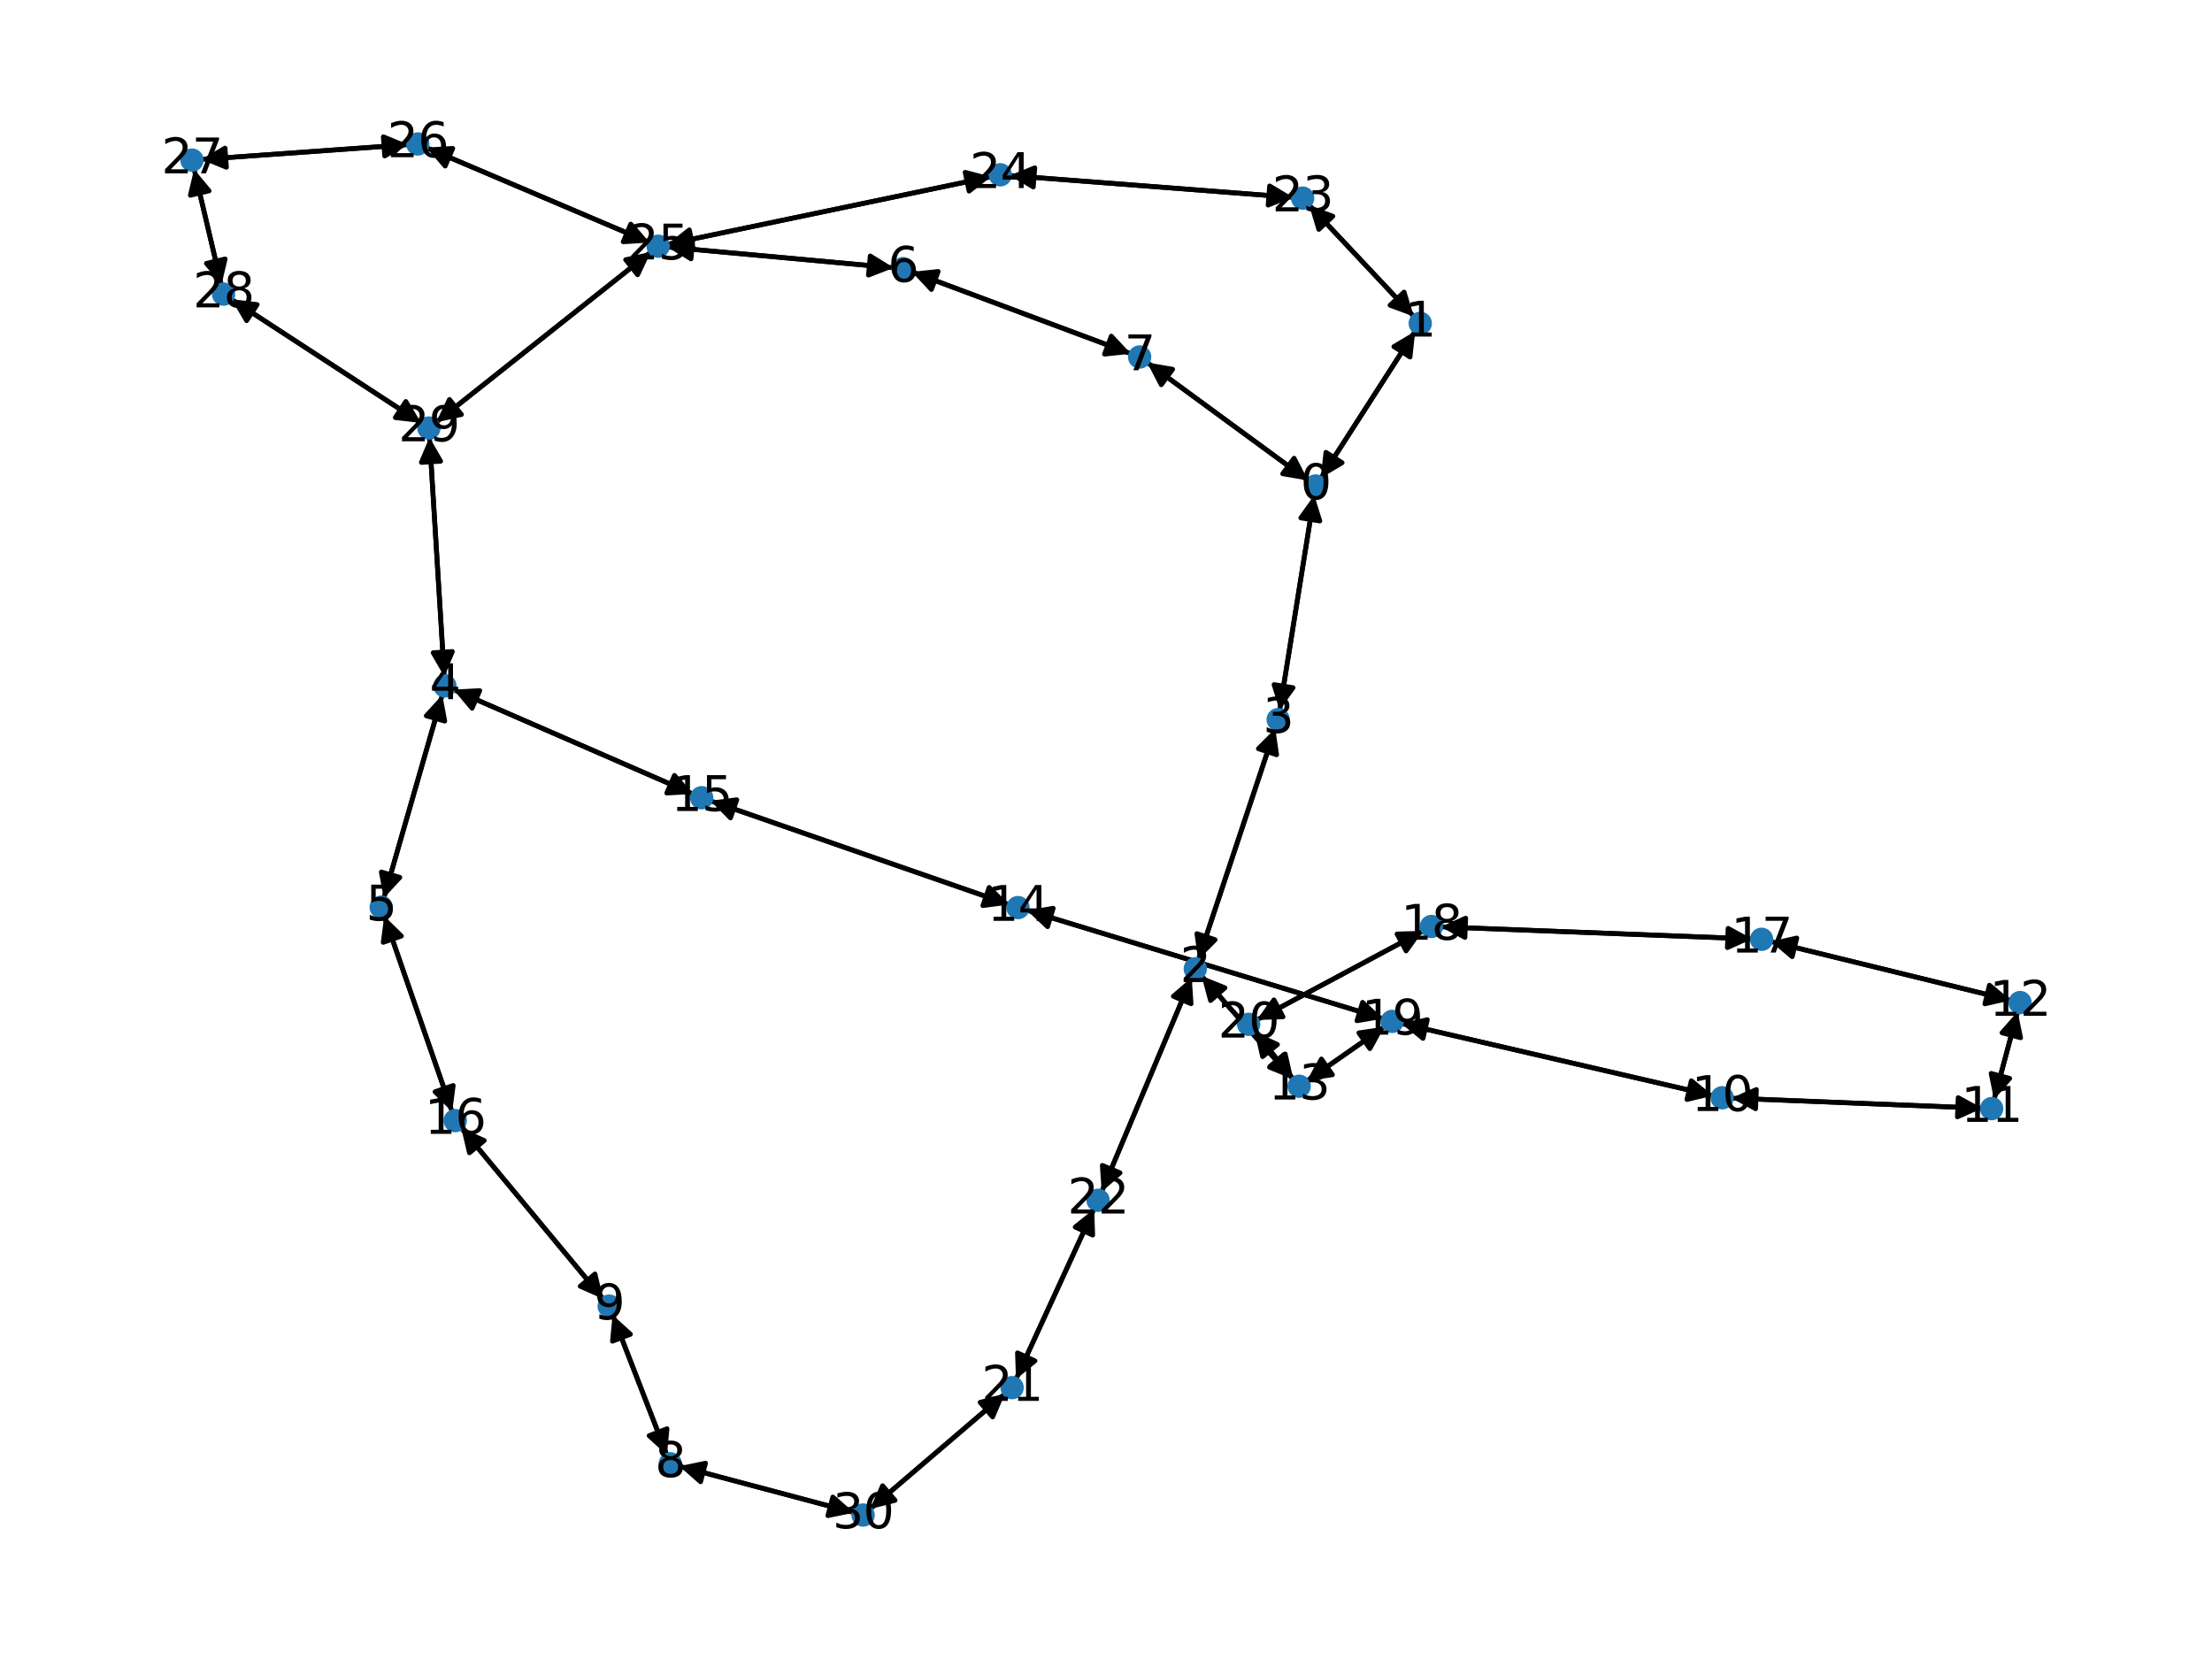 <?xml version="1.0" encoding="utf-8" standalone="no"?>
<!DOCTYPE svg PUBLIC "-//W3C//DTD SVG 1.1//EN"
  "http://www.w3.org/Graphics/SVG/1.1/DTD/svg11.dtd">
<svg xmlns:xlink="http://www.w3.org/1999/xlink" width="460.8pt" height="345.6pt" viewBox="0 0 460.8 345.6" xmlns="http://www.w3.org/2000/svg" version="1.1">
 <defs>
  <style type="text/css">*{stroke-linejoin: round; stroke-linecap: butt}</style>
 </defs>
 <g id="figure_1">
  <g id="patch_1">
   <path d="M 0 345.6 
L 460.8 345.6 
L 460.8 0 
L 0 0 
z
" style="fill: #ffffff"/>
  </g>
  <g id="axes_1">
   <g id="patch_2">
    <path d="M 275.129 99.619 
Q 284.975 84.302 294.215 69.927 
" clip-path="url(#pb67d09a073)" style="fill: none; stroke: #000000; stroke-linecap: round"/>
    <path d="M 290.37 72.21 
L 294.215 69.927 
L 293.735 74.373 
L 290.37 72.21 
z
" clip-path="url(#pb67d09a073)" style="stroke: #000000; stroke-linecap: round"/>
   </g>
   <g id="patch_3">
    <path d="M 273.778 103.154 
Q 270.178 125.573 266.756 146.889 
" clip-path="url(#pb67d09a073)" style="fill: none; stroke: #000000; stroke-linecap: round"/>
    <path d="M 269.365 143.256 
L 266.756 146.889 
L 265.415 142.622 
L 269.365 143.256 
z
" clip-path="url(#pb67d09a073)" style="stroke: #000000; stroke-linecap: round"/>
   </g>
   <g id="patch_4">
    <path d="M 272.524 100.101 
Q 255.747 87.806 239.872 76.172 
" clip-path="url(#pb67d09a073)" style="fill: none; stroke: #000000; stroke-linecap: round"/>
    <path d="M 241.916 80.15 
L 239.872 76.172 
L 244.281 76.924 
L 241.916 80.15 
z
" clip-path="url(#pb67d09a073)" style="stroke: #000000; stroke-linecap: round"/>
   </g>
   <g id="patch_5">
    <path d="M 294.82 68.985 
Q 284.975 84.302 275.734 98.677 
" clip-path="url(#pb67d09a073)" style="fill: none; stroke: #000000; stroke-linecap: round"/>
    <path d="M 279.58 96.394 
L 275.734 98.677 
L 276.215 94.231 
L 279.58 96.394 
z
" clip-path="url(#pb67d09a073)" style="stroke: #000000; stroke-linecap: round"/>
   </g>
   <g id="patch_6">
    <path d="M 294.541 65.949 
Q 283.617 54.317 273.459 43.5 
" clip-path="url(#pb67d09a073)" style="fill: none; stroke: #000000; stroke-linecap: round"/>
    <path d="M 274.74 47.785 
L 273.459 43.5 
L 277.656 45.047 
L 274.74 47.785 
z
" clip-path="url(#pb67d09a073)" style="stroke: #000000; stroke-linecap: round"/>
   </g>
   <g id="patch_7">
    <path d="M 249.615 199.987 
Q 257.638 175.866 265.307 152.805 
" clip-path="url(#pb67d09a073)" style="fill: none; stroke: #000000; stroke-linecap: round"/>
    <path d="M 262.147 155.97 
L 265.307 152.805 
L 265.943 157.232 
L 262.147 155.97 
z
" clip-path="url(#pb67d09a073)" style="stroke: #000000; stroke-linecap: round"/>
   </g>
   <g id="patch_8">
    <path d="M 250.285 203.27 
Q 259.82 214.051 268.614 223.995 
" clip-path="url(#pb67d09a073)" style="fill: none; stroke: #000000; stroke-linecap: round"/>
    <path d="M 267.462 219.674 
L 268.614 223.995 
L 264.466 222.324 
L 267.462 219.674 
z
" clip-path="url(#pb67d09a073)" style="stroke: #000000; stroke-linecap: round"/>
   </g>
   <g id="patch_9">
    <path d="M 248.254 203.609 
Q 238.876 225.936 229.93 247.232 
" clip-path="url(#pb67d09a073)" style="fill: none; stroke: #000000; stroke-linecap: round"/>
    <path d="M 233.323 244.319 
L 229.93 247.232 
L 229.635 242.77 
L 233.323 244.319 
z
" clip-path="url(#pb67d09a073)" style="stroke: #000000; stroke-linecap: round"/>
   </g>
   <g id="patch_10">
    <path d="M 266.578 147.998 
Q 270.177 125.578 273.6 104.263 
" clip-path="url(#pb67d09a073)" style="fill: none; stroke: #000000; stroke-linecap: round"/>
    <path d="M 270.991 107.895 
L 273.6 104.263 
L 274.94 108.529 
L 270.991 107.895 
z
" clip-path="url(#pb67d09a073)" style="stroke: #000000; stroke-linecap: round"/>
   </g>
   <g id="patch_11">
    <path d="M 265.661 151.742 
Q 257.638 175.863 249.968 198.924 
" clip-path="url(#pb67d09a073)" style="fill: none; stroke: #000000; stroke-linecap: round"/>
    <path d="M 253.129 195.76 
L 249.968 198.924 
L 249.333 194.497 
L 253.129 195.76 
z
" clip-path="url(#pb67d09a073)" style="stroke: #000000; stroke-linecap: round"/>
   </g>
   <g id="patch_12">
    <path d="M 92.555 140.957 
Q 91.014 116.027 89.541 92.214 
" clip-path="url(#pb67d09a073)" style="fill: none; stroke: #000000; stroke-linecap: round"/>
    <path d="M 87.791 96.33 
L 89.541 92.214 
L 91.784 96.083 
L 87.791 96.33 
z
" clip-path="url(#pb67d09a073)" style="stroke: #000000; stroke-linecap: round"/>
   </g>
   <g id="patch_13">
    <path d="M 92.14 144.748 
Q 86.045 165.939 80.258 186.055 
" clip-path="url(#pb67d09a073)" style="fill: none; stroke: #000000; stroke-linecap: round"/>
    <path d="M 83.286 182.764 
L 80.258 186.055 
L 79.442 181.658 
L 83.286 182.764 
z
" clip-path="url(#pb67d09a073)" style="stroke: #000000; stroke-linecap: round"/>
   </g>
   <g id="patch_14">
    <path d="M 94.448 143.66 
Q 119.42 154.535 143.367 164.963 
" clip-path="url(#pb67d09a073)" style="fill: none; stroke: #000000; stroke-linecap: round"/>
    <path d="M 140.499 161.532 
L 143.367 164.963 
L 138.902 165.2 
L 140.499 161.532 
z
" clip-path="url(#pb67d09a073)" style="stroke: #000000; stroke-linecap: round"/>
   </g>
   <g id="patch_15">
    <path d="M 79.949 187.13 
Q 86.044 165.939 91.831 145.823 
" clip-path="url(#pb67d09a073)" style="fill: none; stroke: #000000; stroke-linecap: round"/>
    <path d="M 88.803 149.114 
L 91.831 145.823 
L 92.647 150.22 
L 88.803 149.114 
z
" clip-path="url(#pb67d09a073)" style="stroke: #000000; stroke-linecap: round"/>
   </g>
   <g id="patch_16">
    <path d="M 80.049 190.821 
Q 87.123 211.219 93.83 230.559 
" clip-path="url(#pb67d09a073)" style="fill: none; stroke: #000000; stroke-linecap: round"/>
    <path d="M 94.409 226.125 
L 93.83 230.559 
L 90.63 227.436 
L 94.409 226.125 
z
" clip-path="url(#pb67d09a073)" style="stroke: #000000; stroke-linecap: round"/>
   </g>
   <g id="patch_17">
    <path d="M 186.199 55.783 
Q 162.616 53.624 140.146 51.567 
" clip-path="url(#pb67d09a073)" style="fill: none; stroke: #000000; stroke-linecap: round"/>
    <path d="M 143.947 53.923 
L 140.146 51.567 
L 144.312 49.94 
L 143.947 53.923 
z
" clip-path="url(#pb67d09a073)" style="stroke: #000000; stroke-linecap: round"/>
   </g>
   <g id="patch_18">
    <path d="M 189.94 56.637 
Q 212.766 65.163 234.544 73.297 
" clip-path="url(#pb67d09a073)" style="fill: none; stroke: #000000; stroke-linecap: round"/>
    <path d="M 231.497 70.024 
L 234.544 73.297 
L 230.097 73.771 
L 231.497 70.024 
z
" clip-path="url(#pb67d09a073)" style="stroke: #000000; stroke-linecap: round"/>
   </g>
   <g id="patch_19">
    <path d="M 238.968 75.51 
Q 255.745 87.804 271.62 99.438 
" clip-path="url(#pb67d09a073)" style="fill: none; stroke: #000000; stroke-linecap: round"/>
    <path d="M 269.576 95.461 
L 271.62 99.438 
L 267.212 98.687 
L 269.576 95.461 
z
" clip-path="url(#pb67d09a073)" style="stroke: #000000; stroke-linecap: round"/>
   </g>
   <g id="patch_20">
    <path d="M 235.594 73.689 
Q 212.769 65.164 190.99 57.029 
" clip-path="url(#pb67d09a073)" style="fill: none; stroke: #000000; stroke-linecap: round"/>
    <path d="M 194.038 60.303 
L 190.99 57.029 
L 195.437 56.555 
L 194.038 60.303 
z
" clip-path="url(#pb67d09a073)" style="stroke: #000000; stroke-linecap: round"/>
   </g>
   <g id="patch_21">
    <path d="M 138.934 303.126 
Q 133.272 288.514 128.014 274.945 
" clip-path="url(#pb67d09a073)" style="fill: none; stroke: #000000; stroke-linecap: round"/>
    <path d="M 127.595 279.398 
L 128.014 274.945 
L 131.324 277.952 
L 127.595 279.398 
z
" clip-path="url(#pb67d09a073)" style="stroke: #000000; stroke-linecap: round"/>
   </g>
   <g id="patch_22">
    <path d="M 141.505 305.431 
Q 159.714 310.271 176.844 314.824 
" clip-path="url(#pb67d09a073)" style="fill: none; stroke: #000000; stroke-linecap: round"/>
    <path d="M 173.492 311.864 
L 176.844 314.824 
L 172.464 315.73 
L 173.492 311.864 
z
" clip-path="url(#pb67d09a073)" style="stroke: #000000; stroke-linecap: round"/>
   </g>
   <g id="patch_23">
    <path d="M 127.611 273.904 
Q 133.272 288.516 138.53 302.085 
" clip-path="url(#pb67d09a073)" style="fill: none; stroke: #000000; stroke-linecap: round"/>
    <path d="M 138.95 297.632 
L 138.53 302.085 
L 135.22 299.077 
L 138.95 297.632 
z
" clip-path="url(#pb67d09a073)" style="stroke: #000000; stroke-linecap: round"/>
   </g>
   <g id="patch_24">
    <path d="M 125.675 270.607 
Q 110.871 252.771 96.781 235.795 
" clip-path="url(#pb67d09a073)" style="fill: none; stroke: #000000; stroke-linecap: round"/>
    <path d="M 97.797 240.15 
L 96.781 235.795 
L 100.875 237.596 
L 97.797 240.15 
z
" clip-path="url(#pb67d09a073)" style="stroke: #000000; stroke-linecap: round"/>
   </g>
   <g id="patch_25">
    <path d="M 356.872 228.249 
Q 324.387 220.731 292.992 213.465 
" clip-path="url(#pb67d09a073)" style="fill: none; stroke: #000000; stroke-linecap: round"/>
    <path d="M 296.438 216.315 
L 292.992 213.465 
L 297.34 212.418 
L 296.438 216.315 
z
" clip-path="url(#pb67d09a073)" style="stroke: #000000; stroke-linecap: round"/>
   </g>
   <g id="patch_26">
    <path d="M 360.692 228.763 
Q 386.827 229.815 411.844 230.822 
" clip-path="url(#pb67d09a073)" style="fill: none; stroke: #000000; stroke-linecap: round"/>
    <path d="M 407.928 228.663 
L 411.844 230.822 
L 407.767 232.659 
L 407.928 228.663 
z
" clip-path="url(#pb67d09a073)" style="stroke: #000000; stroke-linecap: round"/>
   </g>
   <g id="patch_27">
    <path d="M 412.961 230.867 
Q 386.826 229.815 361.808 228.808 
" clip-path="url(#pb67d09a073)" style="fill: none; stroke: #000000; stroke-linecap: round"/>
    <path d="M 365.724 230.967 
L 361.808 228.808 
L 365.885 226.97 
L 365.724 230.967 
z
" clip-path="url(#pb67d09a073)" style="stroke: #000000; stroke-linecap: round"/>
   </g>
   <g id="patch_28">
    <path d="M 415.397 229.076 
Q 417.855 219.898 420.024 211.801 
" clip-path="url(#pb67d09a073)" style="fill: none; stroke: #000000; stroke-linecap: round"/>
    <path d="M 417.057 215.147 
L 420.024 211.801 
L 420.921 216.182 
L 417.057 215.147 
z
" clip-path="url(#pb67d09a073)" style="stroke: #000000; stroke-linecap: round"/>
   </g>
   <g id="patch_29">
    <path d="M 420.313 210.721 
Q 417.855 219.898 415.687 227.996 
" clip-path="url(#pb67d09a073)" style="fill: none; stroke: #000000; stroke-linecap: round"/>
    <path d="M 418.653 224.649 
L 415.687 227.996 
L 414.789 223.615 
L 418.653 224.649 
z
" clip-path="url(#pb67d09a073)" style="stroke: #000000; stroke-linecap: round"/>
   </g>
   <g id="patch_30">
    <path d="M 418.93 208.391 
Q 393.891 202.263 369.939 196.401 
" clip-path="url(#pb67d09a073)" style="fill: none; stroke: #000000; stroke-linecap: round"/>
    <path d="M 373.349 199.295 
L 369.939 196.401 
L 374.299 195.409 
L 373.349 199.295 
z
" clip-path="url(#pb67d09a073)" style="stroke: #000000; stroke-linecap: round"/>
   </g>
   <g id="patch_31">
    <path d="M 269.358 224.837 
Q 259.824 214.055 251.03 204.112 
" clip-path="url(#pb67d09a073)" style="fill: none; stroke: #000000; stroke-linecap: round"/>
    <path d="M 252.181 208.433 
L 251.03 204.112 
L 255.178 205.783 
L 252.181 208.433 
z
" clip-path="url(#pb67d09a073)" style="stroke: #000000; stroke-linecap: round"/>
   </g>
   <g id="patch_32">
    <path d="M 272.226 225.178 
Q 280.326 219.53 287.509 214.522 
" clip-path="url(#pb67d09a073)" style="fill: none; stroke: #000000; stroke-linecap: round"/>
    <path d="M 283.084 215.169 
L 287.509 214.522 
L 285.372 218.45 
L 283.084 215.169 
z
" clip-path="url(#pb67d09a073)" style="stroke: #000000; stroke-linecap: round"/>
   </g>
   <g id="patch_33">
    <path d="M 269.413 224.783 
Q 265.373 219.834 262.041 215.752 
" clip-path="url(#pb67d09a073)" style="fill: none; stroke: #000000; stroke-linecap: round"/>
    <path d="M 263.021 220.115 
L 262.041 215.752 
L 266.12 217.586 
L 263.021 220.115 
z
" clip-path="url(#pb67d09a073)" style="stroke: #000000; stroke-linecap: round"/>
   </g>
   <g id="patch_34">
    <path d="M 213.918 189.634 
Q 251.039 200.923 287.091 211.887 
" clip-path="url(#pb67d09a073)" style="fill: none; stroke: #000000; stroke-linecap: round"/>
    <path d="M 283.846 208.81 
L 287.091 211.887 
L 282.682 212.636 
L 283.846 208.81 
z
" clip-path="url(#pb67d09a073)" style="stroke: #000000; stroke-linecap: round"/>
   </g>
   <g id="patch_35">
    <path d="M 210.237 188.436 
Q 179.117 177.627 149.052 167.185 
" clip-path="url(#pb67d09a073)" style="fill: none; stroke: #000000; stroke-linecap: round"/>
    <path d="M 152.174 170.386 
L 149.052 167.185 
L 153.487 166.608 
L 152.174 170.386 
z
" clip-path="url(#pb67d09a073)" style="stroke: #000000; stroke-linecap: round"/>
   </g>
   <g id="patch_36">
    <path d="M 144.397 165.411 
Q 119.425 154.537 95.477 144.108 
" clip-path="url(#pb67d09a073)" style="fill: none; stroke: #000000; stroke-linecap: round"/>
    <path d="M 98.346 147.539 
L 95.477 144.108 
L 99.943 143.872 
L 98.346 147.539 
z
" clip-path="url(#pb67d09a073)" style="stroke: #000000; stroke-linecap: round"/>
   </g>
   <g id="patch_37">
    <path d="M 148 166.819 
Q 179.121 177.628 209.185 188.07 
" clip-path="url(#pb67d09a073)" style="fill: none; stroke: #000000; stroke-linecap: round"/>
    <path d="M 206.063 184.869 
L 209.185 188.07 
L 204.75 188.647 
L 206.063 184.869 
z
" clip-path="url(#pb67d09a073)" style="stroke: #000000; stroke-linecap: round"/>
   </g>
   <g id="patch_38">
    <path d="M 94.195 231.613 
Q 87.122 211.216 80.415 191.875 
" clip-path="url(#pb67d09a073)" style="fill: none; stroke: #000000; stroke-linecap: round"/>
    <path d="M 79.836 196.31 
L 80.415 191.875 
L 83.615 194.999 
L 79.836 196.31 
z
" clip-path="url(#pb67d09a073)" style="stroke: #000000; stroke-linecap: round"/>
   </g>
   <g id="patch_39">
    <path d="M 96.066 234.933 
Q 110.87 252.769 124.959 269.745 
" clip-path="url(#pb67d09a073)" style="fill: none; stroke: #000000; stroke-linecap: round"/>
    <path d="M 123.944 265.39 
L 124.959 269.745 
L 120.866 267.945 
L 123.944 265.39 
z
" clip-path="url(#pb67d09a073)" style="stroke: #000000; stroke-linecap: round"/>
   </g>
   <g id="patch_40">
    <path d="M 368.855 196.136 
Q 393.894 202.264 417.847 208.126 
" clip-path="url(#pb67d09a073)" style="fill: none; stroke: #000000; stroke-linecap: round"/>
    <path d="M 414.437 205.232 
L 417.847 208.126 
L 413.486 209.118 
L 414.437 205.232 
z
" clip-path="url(#pb67d09a073)" style="stroke: #000000; stroke-linecap: round"/>
   </g>
   <g id="patch_41">
    <path d="M 365.037 195.6 
Q 332.585 194.339 301.25 193.121 
" clip-path="url(#pb67d09a073)" style="fill: none; stroke: #000000; stroke-linecap: round"/>
    <path d="M 305.169 195.275 
L 301.25 193.121 
L 305.324 191.278 
L 305.169 195.275 
z
" clip-path="url(#pb67d09a073)" style="stroke: #000000; stroke-linecap: round"/>
   </g>
   <g id="patch_42">
    <path d="M 300.13 193.077 
Q 332.582 194.339 363.917 195.556 
" clip-path="url(#pb67d09a073)" style="fill: none; stroke: #000000; stroke-linecap: round"/>
    <path d="M 359.998 193.402 
L 363.917 195.556 
L 359.842 197.399 
L 359.998 193.402 
z
" clip-path="url(#pb67d09a073)" style="stroke: #000000; stroke-linecap: round"/>
   </g>
   <g id="patch_43">
    <path d="M 296.486 193.917 
Q 279.151 203.194 262.803 211.945 
" clip-path="url(#pb67d09a073)" style="fill: none; stroke: #000000; stroke-linecap: round"/>
    <path d="M 267.273 211.82 
L 262.803 211.945 
L 265.385 208.294 
L 267.273 211.82 
z
" clip-path="url(#pb67d09a073)" style="stroke: #000000; stroke-linecap: round"/>
   </g>
   <g id="patch_44">
    <path d="M 291.898 213.212 
Q 324.382 220.73 355.777 227.995 
" clip-path="url(#pb67d09a073)" style="fill: none; stroke: #000000; stroke-linecap: round"/>
    <path d="M 352.331 225.145 
L 355.777 227.995 
L 351.429 229.042 
L 352.331 225.145 
z
" clip-path="url(#pb67d09a073)" style="stroke: #000000; stroke-linecap: round"/>
   </g>
   <g id="patch_45">
    <path d="M 288.427 213.882 
Q 280.327 219.53 273.144 224.539 
" clip-path="url(#pb67d09a073)" style="fill: none; stroke: #000000; stroke-linecap: round"/>
    <path d="M 277.569 223.891 
L 273.144 224.539 
L 275.281 220.61 
L 277.569 223.891 
z
" clip-path="url(#pb67d09a073)" style="stroke: #000000; stroke-linecap: round"/>
   </g>
   <g id="patch_46">
    <path d="M 288.163 212.213 
Q 251.042 200.924 214.99 189.96 
" clip-path="url(#pb67d09a073)" style="fill: none; stroke: #000000; stroke-linecap: round"/>
    <path d="M 218.235 193.038 
L 214.99 189.96 
L 219.399 189.211 
L 218.235 193.038 
z
" clip-path="url(#pb67d09a073)" style="stroke: #000000; stroke-linecap: round"/>
   </g>
   <g id="patch_47">
    <path d="M 261.336 214.888 
Q 265.375 219.837 268.708 223.919 
" clip-path="url(#pb67d09a073)" style="fill: none; stroke: #000000; stroke-linecap: round"/>
    <path d="M 267.728 219.556 
L 268.708 223.919 
L 264.629 222.085 
L 267.728 219.556 
z
" clip-path="url(#pb67d09a073)" style="stroke: #000000; stroke-linecap: round"/>
   </g>
   <g id="patch_48">
    <path d="M 261.818 212.472 
Q 279.153 203.194 295.502 194.444 
" clip-path="url(#pb67d09a073)" style="fill: none; stroke: #000000; stroke-linecap: round"/>
    <path d="M 291.031 194.568 
L 295.502 194.444 
L 292.919 198.094 
L 291.031 194.568 
z
" clip-path="url(#pb67d09a073)" style="stroke: #000000; stroke-linecap: round"/>
   </g>
   <g id="patch_49">
    <path d="M 209.366 290.331 
Q 195.317 302.343 182.117 313.627 
" clip-path="url(#pb67d09a073)" style="fill: none; stroke: #000000; stroke-linecap: round"/>
    <path d="M 186.457 312.548 
L 182.117 313.627 
L 183.858 309.508 
L 186.457 312.548 
z
" clip-path="url(#pb67d09a073)" style="stroke: #000000; stroke-linecap: round"/>
   </g>
   <g id="patch_50">
    <path d="M 211.647 287.311 
Q 219.794 269.557 227.475 252.82 
" clip-path="url(#pb67d09a073)" style="fill: none; stroke: #000000; stroke-linecap: round"/>
    <path d="M 223.989 255.621 
L 227.475 252.82 
L 227.624 257.29 
L 223.989 255.621 
z
" clip-path="url(#pb67d09a073)" style="stroke: #000000; stroke-linecap: round"/>
   </g>
   <g id="patch_51">
    <path d="M 229.499 248.259 
Q 238.877 225.932 247.823 204.635 
" clip-path="url(#pb67d09a073)" style="fill: none; stroke: #000000; stroke-linecap: round"/>
    <path d="M 244.43 207.549 
L 247.823 204.635 
L 248.118 209.098 
L 244.43 207.549 
z
" clip-path="url(#pb67d09a073)" style="stroke: #000000; stroke-linecap: round"/>
   </g>
   <g id="patch_52">
    <path d="M 227.94 251.806 
Q 219.793 269.559 212.113 286.296 
" clip-path="url(#pb67d09a073)" style="fill: none; stroke: #000000; stroke-linecap: round"/>
    <path d="M 215.599 283.495 
L 212.113 286.296 
L 211.963 281.827 
L 215.599 283.495 
z
" clip-path="url(#pb67d09a073)" style="stroke: #000000; stroke-linecap: round"/>
   </g>
   <g id="patch_53">
    <path d="M 272.692 42.683 
Q 283.615 54.315 293.773 65.132 
" clip-path="url(#pb67d09a073)" style="fill: none; stroke: #000000; stroke-linecap: round"/>
    <path d="M 292.493 60.847 
L 293.773 65.132 
L 289.577 63.585 
L 292.493 60.847 
z
" clip-path="url(#pb67d09a073)" style="stroke: #000000; stroke-linecap: round"/>
   </g>
   <g id="patch_54">
    <path d="M 269.433 41.123 
Q 239.87 38.843 211.421 36.649 
" clip-path="url(#pb67d09a073)" style="fill: none; stroke: #000000; stroke-linecap: round"/>
    <path d="M 215.256 38.951 
L 211.421 36.649 
L 215.563 34.963 
L 215.256 38.951 
z
" clip-path="url(#pb67d09a073)" style="stroke: #000000; stroke-linecap: round"/>
   </g>
   <g id="patch_55">
    <path d="M 210.306 36.563 
Q 239.87 38.843 268.318 41.037 
" clip-path="url(#pb67d09a073)" style="fill: none; stroke: #000000; stroke-linecap: round"/>
    <path d="M 264.484 38.735 
L 268.318 41.037 
L 264.176 42.723 
L 264.484 38.735 
z
" clip-path="url(#pb67d09a073)" style="stroke: #000000; stroke-linecap: round"/>
   </g>
   <g id="patch_56">
    <path d="M 206.48 36.809 
Q 172.74 43.851 140.093 50.665 
" clip-path="url(#pb67d09a073)" style="fill: none; stroke: #000000; stroke-linecap: round"/>
    <path d="M 144.418 51.806 
L 140.093 50.665 
L 143.6 47.89 
L 144.418 51.806 
z
" clip-path="url(#pb67d09a073)" style="stroke: #000000; stroke-linecap: round"/>
   </g>
   <g id="patch_57">
    <path d="M 139.034 51.465 
Q 162.617 53.624 185.087 55.681 
" clip-path="url(#pb67d09a073)" style="fill: none; stroke: #000000; stroke-linecap: round"/>
    <path d="M 181.286 53.325 
L 185.087 55.681 
L 180.921 57.308 
L 181.286 53.325 
z
" clip-path="url(#pb67d09a073)" style="stroke: #000000; stroke-linecap: round"/>
   </g>
   <g id="patch_58">
    <path d="M 138.998 50.894 
Q 172.739 43.851 205.385 37.037 
" clip-path="url(#pb67d09a073)" style="fill: none; stroke: #000000; stroke-linecap: round"/>
    <path d="M 201.061 35.897 
L 205.385 37.037 
L 201.878 39.813 
L 201.061 35.897 
z
" clip-path="url(#pb67d09a073)" style="stroke: #000000; stroke-linecap: round"/>
   </g>
   <g id="patch_59">
    <path d="M 135.324 50.531 
Q 112.071 40.64 89.846 31.186 
" clip-path="url(#pb67d09a073)" style="fill: none; stroke: #000000; stroke-linecap: round"/>
    <path d="M 92.744 34.592 
L 89.846 31.186 
L 94.31 30.911 
L 92.744 34.592 
z
" clip-path="url(#pb67d09a073)" style="stroke: #000000; stroke-linecap: round"/>
   </g>
   <g id="patch_60">
    <path d="M 135.588 52.493 
Q 113.228 70.229 91.744 87.27 
" clip-path="url(#pb67d09a073)" style="fill: none; stroke: #000000; stroke-linecap: round"/>
    <path d="M 96.12 86.351 
L 91.744 87.27 
L 93.635 83.217 
L 96.12 86.351 
z
" clip-path="url(#pb67d09a073)" style="stroke: #000000; stroke-linecap: round"/>
   </g>
   <g id="patch_61">
    <path d="M 88.816 30.748 
Q 112.069 40.639 134.294 50.093 
" clip-path="url(#pb67d09a073)" style="fill: none; stroke: #000000; stroke-linecap: round"/>
    <path d="M 131.396 46.687 
L 134.294 50.093 
L 129.83 50.367 
L 131.396 46.687 
z
" clip-path="url(#pb67d09a073)" style="stroke: #000000; stroke-linecap: round"/>
   </g>
   <g id="patch_62">
    <path d="M 85.102 30.128 
Q 63.509 31.672 43.032 33.136 
" clip-path="url(#pb67d09a073)" style="fill: none; stroke: #000000; stroke-linecap: round"/>
    <path d="M 47.165 34.846 
L 43.032 33.136 
L 46.879 30.856 
L 47.165 34.846 
z
" clip-path="url(#pb67d09a073)" style="stroke: #000000; stroke-linecap: round"/>
   </g>
   <g id="patch_63">
    <path d="M 41.919 33.216 
Q 63.512 31.672 83.989 30.208 
" clip-path="url(#pb67d09a073)" style="fill: none; stroke: #000000; stroke-linecap: round"/>
    <path d="M 79.856 28.498 
L 83.989 30.208 
L 80.141 32.488 
L 79.856 28.498 
z
" clip-path="url(#pb67d09a073)" style="stroke: #000000; stroke-linecap: round"/>
   </g>
   <g id="patch_64">
    <path d="M 40.431 35.238 
Q 43.278 47.312 45.869 58.297 
" clip-path="url(#pb67d09a073)" style="fill: none; stroke: #000000; stroke-linecap: round"/>
    <path d="M 46.897 53.945 
L 45.869 58.297 
L 43.004 54.863 
L 46.897 53.945 
z
" clip-path="url(#pb67d09a073)" style="stroke: #000000; stroke-linecap: round"/>
   </g>
   <g id="patch_65">
    <path d="M 46.125 59.385 
Q 43.278 47.312 40.688 36.326 
" clip-path="url(#pb67d09a073)" style="fill: none; stroke: #000000; stroke-linecap: round"/>
    <path d="M 39.659 40.679 
L 40.688 36.326 
L 43.552 39.76 
L 39.659 40.679 
z
" clip-path="url(#pb67d09a073)" style="stroke: #000000; stroke-linecap: round"/>
   </g>
   <g id="patch_66">
    <path d="M 48.191 62.327 
Q 67.962 75.219 86.795 87.499 
" clip-path="url(#pb67d09a073)" style="fill: none; stroke: #000000; stroke-linecap: round"/>
    <path d="M 84.537 83.639 
L 86.795 87.499 
L 82.352 86.99 
L 84.537 83.639 
z
" clip-path="url(#pb67d09a073)" style="stroke: #000000; stroke-linecap: round"/>
   </g>
   <g id="patch_67">
    <path d="M 89.472 91.098 
Q 91.014 116.027 92.486 139.841 
" clip-path="url(#pb67d09a073)" style="fill: none; stroke: #000000; stroke-linecap: round"/>
    <path d="M 94.236 135.725 
L 92.486 139.841 
L 90.243 135.972 
L 94.236 135.725 
z
" clip-path="url(#pb67d09a073)" style="stroke: #000000; stroke-linecap: round"/>
   </g>
   <g id="patch_68">
    <path d="M 90.871 87.962 
Q 113.231 70.227 134.715 53.186 
" clip-path="url(#pb67d09a073)" style="fill: none; stroke: #000000; stroke-linecap: round"/>
    <path d="M 130.338 54.104 
L 134.715 53.186 
L 132.824 57.238 
L 130.338 54.104 
z
" clip-path="url(#pb67d09a073)" style="stroke: #000000; stroke-linecap: round"/>
   </g>
   <g id="patch_69">
    <path d="M 87.731 88.109 
Q 67.96 75.218 49.127 62.937 
" clip-path="url(#pb67d09a073)" style="fill: none; stroke: #000000; stroke-linecap: round"/>
    <path d="M 51.385 66.797 
L 49.127 62.937 
L 53.57 63.447 
L 51.385 66.797 
z
" clip-path="url(#pb67d09a073)" style="stroke: #000000; stroke-linecap: round"/>
   </g>
   <g id="patch_70">
    <path d="M 177.928 315.113 
Q 159.719 310.272 142.589 305.719 
" clip-path="url(#pb67d09a073)" style="fill: none; stroke: #000000; stroke-linecap: round"/>
    <path d="M 145.941 308.68 
L 142.589 305.719 
L 146.969 304.814 
L 145.941 308.68 
z
" clip-path="url(#pb67d09a073)" style="stroke: #000000; stroke-linecap: round"/>
   </g>
   <g id="patch_71">
    <path d="M 181.273 314.35 
Q 195.322 302.338 208.521 291.053 
" clip-path="url(#pb67d09a073)" style="fill: none; stroke: #000000; stroke-linecap: round"/>
    <path d="M 204.181 292.133 
L 208.521 291.053 
L 206.78 295.173 
L 204.181 292.133 
z
" clip-path="url(#pb67d09a073)" style="stroke: #000000; stroke-linecap: round"/>
   </g>
   <g id="PathCollection_1">
    <defs>
     <path id="mdc37c5e2c0" d="M 0 1.936 
C 0.514 1.936 1.006 1.732 1.369 1.369 
C 1.732 1.006 1.936 0.514 1.936 0 
C 1.936 -0.514 1.732 -1.006 1.369 -1.369 
C 1.006 -1.732 0.514 -1.936 0 -1.936 
C -0.514 -1.936 -1.006 -1.732 -1.369 -1.369 
C -1.732 -1.006 -1.936 -0.514 -1.936 0 
C -1.936 0.514 -1.732 1.006 -1.369 1.369 
C -1.006 1.732 -0.514 1.936 0 1.936 
z
" style="stroke: #1f78b4"/>
    </defs>
    <g clip-path="url(#pb67d09a073)">
     <use xlink:href="#mdc37c5e2c0" x="274.084" y="101.244" style="fill: #1f78b4; stroke: #1f78b4"/>
     <use xlink:href="#mdc37c5e2c0" x="295.865" y="67.36" style="fill: #1f78b4; stroke: #1f78b4"/>
     <use xlink:href="#mdc37c5e2c0" x="249.005" y="201.822" style="fill: #1f78b4; stroke: #1f78b4"/>
     <use xlink:href="#mdc37c5e2c0" x="266.271" y="149.907" style="fill: #1f78b4; stroke: #1f78b4"/>
     <use xlink:href="#mdc37c5e2c0" x="92.675" y="142.888" style="fill: #1f78b4; stroke: #1f78b4"/>
     <use xlink:href="#mdc37c5e2c0" x="79.414" y="188.99" style="fill: #1f78b4; stroke: #1f78b4"/>
     <use xlink:href="#mdc37c5e2c0" x="188.127" y="55.96" style="fill: #1f78b4; stroke: #1f78b4"/>
     <use xlink:href="#mdc37c5e2c0" x="237.408" y="74.366" style="fill: #1f78b4; stroke: #1f78b4"/>
     <use xlink:href="#mdc37c5e2c0" x="139.634" y="304.934" style="fill: #1f78b4; stroke: #1f78b4"/>
     <use xlink:href="#mdc37c5e2c0" x="126.91" y="272.096" style="fill: #1f78b4; stroke: #1f78b4"/>
     <use xlink:href="#mdc37c5e2c0" x="358.755" y="228.685" style="fill: #1f78b4; stroke: #1f78b4"/>
     <use xlink:href="#mdc37c5e2c0" x="414.897" y="230.945" style="fill: #1f78b4; stroke: #1f78b4"/>
     <use xlink:href="#mdc37c5e2c0" x="420.813" y="208.852" style="fill: #1f78b4; stroke: #1f78b4"/>
     <use xlink:href="#mdc37c5e2c0" x="270.639" y="226.285" style="fill: #1f78b4; stroke: #1f78b4"/>
     <use xlink:href="#mdc37c5e2c0" x="212.067" y="189.071" style="fill: #1f78b4; stroke: #1f78b4"/>
     <use xlink:href="#mdc37c5e2c0" x="146.17" y="166.183" style="fill: #1f78b4; stroke: #1f78b4"/>
     <use xlink:href="#mdc37c5e2c0" x="94.831" y="233.445" style="fill: #1f78b4; stroke: #1f78b4"/>
     <use xlink:href="#mdc37c5e2c0" x="366.972" y="195.675" style="fill: #1f78b4; stroke: #1f78b4"/>
     <use xlink:href="#mdc37c5e2c0" x="298.195" y="193.002" style="fill: #1f78b4; stroke: #1f78b4"/>
     <use xlink:href="#mdc37c5e2c0" x="290.014" y="212.776" style="fill: #1f78b4; stroke: #1f78b4"/>
     <use xlink:href="#mdc37c5e2c0" x="260.109" y="213.386" style="fill: #1f78b4; stroke: #1f78b4"/>
     <use xlink:href="#mdc37c5e2c0" x="210.839" y="289.071" style="fill: #1f78b4; stroke: #1f78b4"/>
     <use xlink:href="#mdc37c5e2c0" x="228.748" y="250.046" style="fill: #1f78b4; stroke: #1f78b4"/>
     <use xlink:href="#mdc37c5e2c0" x="271.367" y="41.272" style="fill: #1f78b4; stroke: #1f78b4"/>
     <use xlink:href="#mdc37c5e2c0" x="208.372" y="36.414" style="fill: #1f78b4; stroke: #1f78b4"/>
     <use xlink:href="#mdc37c5e2c0" x="137.106" y="51.289" style="fill: #1f78b4; stroke: #1f78b4"/>
     <use xlink:href="#mdc37c5e2c0" x="87.034" y="29.99" style="fill: #1f78b4; stroke: #1f78b4"/>
     <use xlink:href="#mdc37c5e2c0" x="39.987" y="33.354" style="fill: #1f78b4; stroke: #1f78b4"/>
     <use xlink:href="#mdc37c5e2c0" x="46.57" y="61.27" style="fill: #1f78b4; stroke: #1f78b4"/>
     <use xlink:href="#mdc37c5e2c0" x="89.352" y="89.167" style="fill: #1f78b4; stroke: #1f78b4"/>
     <use xlink:href="#mdc37c5e2c0" x="179.799" y="315.61" style="fill: #1f78b4; stroke: #1f78b4"/>
    </g>
   </g>
   <g id="text_1">
    <g clip-path="url(#pb67d09a073)">
     <!-- 0 -->
     <g transform="translate(270.903 104.004) scale(0.1 -0.1)">
      <defs>
       <path id="DejaVuSans-30" d="M 2034 4250 
Q 1547 4250 1301 3770 
Q 1056 3291 1056 2328 
Q 1056 1369 1301 889 
Q 1547 409 2034 409 
Q 2525 409 2770 889 
Q 3016 1369 3016 2328 
Q 3016 3291 2770 3770 
Q 2525 4250 2034 4250 
z
M 2034 4750 
Q 2819 4750 3233 4129 
Q 3647 3509 3647 2328 
Q 3647 1150 3233 529 
Q 2819 -91 2034 -91 
Q 1250 -91 836 529 
Q 422 1150 422 2328 
Q 422 3509 836 4129 
Q 1250 4750 2034 4750 
z
" transform="scale(0.016)"/>
      </defs>
      <use xlink:href="#DejaVuSans-30"/>
     </g>
    </g>
   </g>
   <g id="text_2">
    <g clip-path="url(#pb67d09a073)">
     <!-- 1 -->
     <g transform="translate(292.684 70.119) scale(0.1 -0.1)">
      <defs>
       <path id="DejaVuSans-31" d="M 794 531 
L 1825 531 
L 1825 4091 
L 703 3866 
L 703 4441 
L 1819 4666 
L 2450 4666 
L 2450 531 
L 3481 531 
L 3481 0 
L 794 0 
L 794 531 
z
" transform="scale(0.016)"/>
      </defs>
      <use xlink:href="#DejaVuSans-31"/>
     </g>
    </g>
   </g>
   <g id="text_3">
    <g clip-path="url(#pb67d09a073)">
     <!-- 2 -->
     <g transform="translate(245.823 204.581) scale(0.1 -0.1)">
      <defs>
       <path id="DejaVuSans-32" d="M 1228 531 
L 3431 531 
L 3431 0 
L 469 0 
L 469 531 
Q 828 903 1448 1529 
Q 2069 2156 2228 2338 
Q 2531 2678 2651 2914 
Q 2772 3150 2772 3378 
Q 2772 3750 2511 3984 
Q 2250 4219 1831 4219 
Q 1534 4219 1204 4116 
Q 875 4013 500 3803 
L 500 4441 
Q 881 4594 1212 4672 
Q 1544 4750 1819 4750 
Q 2544 4750 2975 4387 
Q 3406 4025 3406 3419 
Q 3406 3131 3298 2873 
Q 3191 2616 2906 2266 
Q 2828 2175 2409 1742 
Q 1991 1309 1228 531 
z
" transform="scale(0.016)"/>
      </defs>
      <use xlink:href="#DejaVuSans-32"/>
     </g>
    </g>
   </g>
   <g id="text_4">
    <g clip-path="url(#pb67d09a073)">
     <!-- 3 -->
     <g transform="translate(263.09 152.667) scale(0.1 -0.1)">
      <defs>
       <path id="DejaVuSans-33" d="M 2597 2516 
Q 3050 2419 3304 2112 
Q 3559 1806 3559 1356 
Q 3559 666 3084 287 
Q 2609 -91 1734 -91 
Q 1441 -91 1130 -33 
Q 819 25 488 141 
L 488 750 
Q 750 597 1062 519 
Q 1375 441 1716 441 
Q 2309 441 2620 675 
Q 2931 909 2931 1356 
Q 2931 1769 2642 2001 
Q 2353 2234 1838 2234 
L 1294 2234 
L 1294 2753 
L 1863 2753 
Q 2328 2753 2575 2939 
Q 2822 3125 2822 3475 
Q 2822 3834 2567 4026 
Q 2313 4219 1838 4219 
Q 1578 4219 1281 4162 
Q 984 4106 628 3988 
L 628 4550 
Q 988 4650 1302 4700 
Q 1616 4750 1894 4750 
Q 2613 4750 3031 4423 
Q 3450 4097 3450 3541 
Q 3450 3153 3228 2886 
Q 3006 2619 2597 2516 
z
" transform="scale(0.016)"/>
      </defs>
      <use xlink:href="#DejaVuSans-33"/>
     </g>
    </g>
   </g>
   <g id="text_5">
    <g clip-path="url(#pb67d09a073)">
     <!-- 4 -->
     <g transform="translate(89.494 145.647) scale(0.1 -0.1)">
      <defs>
       <path id="DejaVuSans-34" d="M 2419 4116 
L 825 1625 
L 2419 1625 
L 2419 4116 
z
M 2253 4666 
L 3047 4666 
L 3047 1625 
L 3713 1625 
L 3713 1100 
L 3047 1100 
L 3047 0 
L 2419 0 
L 2419 1100 
L 313 1100 
L 313 1709 
L 2253 4666 
z
" transform="scale(0.016)"/>
      </defs>
      <use xlink:href="#DejaVuSans-34"/>
     </g>
    </g>
   </g>
   <g id="text_6">
    <g clip-path="url(#pb67d09a073)">
     <!-- 5 -->
     <g transform="translate(76.233 191.749) scale(0.1 -0.1)">
      <defs>
       <path id="DejaVuSans-35" d="M 691 4666 
L 3169 4666 
L 3169 4134 
L 1269 4134 
L 1269 2991 
Q 1406 3038 1543 3061 
Q 1681 3084 1819 3084 
Q 2600 3084 3056 2656 
Q 3513 2228 3513 1497 
Q 3513 744 3044 326 
Q 2575 -91 1722 -91 
Q 1428 -91 1123 -41 
Q 819 9 494 109 
L 494 744 
Q 775 591 1075 516 
Q 1375 441 1709 441 
Q 2250 441 2565 725 
Q 2881 1009 2881 1497 
Q 2881 1984 2565 2268 
Q 2250 2553 1709 2553 
Q 1456 2553 1204 2497 
Q 953 2441 691 2322 
L 691 4666 
z
" transform="scale(0.016)"/>
      </defs>
      <use xlink:href="#DejaVuSans-35"/>
     </g>
    </g>
   </g>
   <g id="text_7">
    <g clip-path="url(#pb67d09a073)">
     <!-- 6 -->
     <g transform="translate(184.945 58.719) scale(0.1 -0.1)">
      <defs>
       <path id="DejaVuSans-36" d="M 2113 2584 
Q 1688 2584 1439 2293 
Q 1191 2003 1191 1497 
Q 1191 994 1439 701 
Q 1688 409 2113 409 
Q 2538 409 2786 701 
Q 3034 994 3034 1497 
Q 3034 2003 2786 2293 
Q 2538 2584 2113 2584 
z
M 3366 4563 
L 3366 3988 
Q 3128 4100 2886 4159 
Q 2644 4219 2406 4219 
Q 1781 4219 1451 3797 
Q 1122 3375 1075 2522 
Q 1259 2794 1537 2939 
Q 1816 3084 2150 3084 
Q 2853 3084 3261 2657 
Q 3669 2231 3669 1497 
Q 3669 778 3244 343 
Q 2819 -91 2113 -91 
Q 1303 -91 875 529 
Q 447 1150 447 2328 
Q 447 3434 972 4092 
Q 1497 4750 2381 4750 
Q 2619 4750 2861 4703 
Q 3103 4656 3366 4563 
z
" transform="scale(0.016)"/>
      </defs>
      <use xlink:href="#DejaVuSans-36"/>
     </g>
    </g>
   </g>
   <g id="text_8">
    <g clip-path="url(#pb67d09a073)">
     <!-- 7 -->
     <g transform="translate(234.227 77.126) scale(0.1 -0.1)">
      <defs>
       <path id="DejaVuSans-37" d="M 525 4666 
L 3525 4666 
L 3525 4397 
L 1831 0 
L 1172 0 
L 2766 4134 
L 525 4134 
L 525 4666 
z
" transform="scale(0.016)"/>
      </defs>
      <use xlink:href="#DejaVuSans-37"/>
     </g>
    </g>
   </g>
   <g id="text_9">
    <g clip-path="url(#pb67d09a073)">
     <!-- 8 -->
     <g transform="translate(136.453 307.693) scale(0.1 -0.1)">
      <defs>
       <path id="DejaVuSans-38" d="M 2034 2216 
Q 1584 2216 1326 1975 
Q 1069 1734 1069 1313 
Q 1069 891 1326 650 
Q 1584 409 2034 409 
Q 2484 409 2743 651 
Q 3003 894 3003 1313 
Q 3003 1734 2745 1975 
Q 2488 2216 2034 2216 
z
M 1403 2484 
Q 997 2584 770 2862 
Q 544 3141 544 3541 
Q 544 4100 942 4425 
Q 1341 4750 2034 4750 
Q 2731 4750 3128 4425 
Q 3525 4100 3525 3541 
Q 3525 3141 3298 2862 
Q 3072 2584 2669 2484 
Q 3125 2378 3379 2068 
Q 3634 1759 3634 1313 
Q 3634 634 3220 271 
Q 2806 -91 2034 -91 
Q 1263 -91 848 271 
Q 434 634 434 1313 
Q 434 1759 690 2068 
Q 947 2378 1403 2484 
z
M 1172 3481 
Q 1172 3119 1398 2916 
Q 1625 2713 2034 2713 
Q 2441 2713 2670 2916 
Q 2900 3119 2900 3481 
Q 2900 3844 2670 4047 
Q 2441 4250 2034 4250 
Q 1625 4250 1398 4047 
Q 1172 3844 1172 3481 
z
" transform="scale(0.016)"/>
      </defs>
      <use xlink:href="#DejaVuSans-38"/>
     </g>
    </g>
   </g>
   <g id="text_10">
    <g clip-path="url(#pb67d09a073)">
     <!-- 9 -->
     <g transform="translate(123.729 274.855) scale(0.1 -0.1)">
      <defs>
       <path id="DejaVuSans-39" d="M 703 97 
L 703 672 
Q 941 559 1184 500 
Q 1428 441 1663 441 
Q 2288 441 2617 861 
Q 2947 1281 2994 2138 
Q 2813 1869 2534 1725 
Q 2256 1581 1919 1581 
Q 1219 1581 811 2004 
Q 403 2428 403 3163 
Q 403 3881 828 4315 
Q 1253 4750 1959 4750 
Q 2769 4750 3195 4129 
Q 3622 3509 3622 2328 
Q 3622 1225 3098 567 
Q 2575 -91 1691 -91 
Q 1453 -91 1209 -44 
Q 966 3 703 97 
z
M 1959 2075 
Q 2384 2075 2632 2365 
Q 2881 2656 2881 3163 
Q 2881 3666 2632 3958 
Q 2384 4250 1959 4250 
Q 1534 4250 1286 3958 
Q 1038 3666 1038 3163 
Q 1038 2656 1286 2365 
Q 1534 2075 1959 2075 
z
" transform="scale(0.016)"/>
      </defs>
      <use xlink:href="#DejaVuSans-39"/>
     </g>
    </g>
   </g>
   <g id="text_11">
    <g clip-path="url(#pb67d09a073)">
     <!-- 10 -->
     <g transform="translate(352.393 231.444) scale(0.1 -0.1)">
      <use xlink:href="#DejaVuSans-31"/>
      <use xlink:href="#DejaVuSans-30" x="63.623"/>
     </g>
    </g>
   </g>
   <g id="text_12">
    <g clip-path="url(#pb67d09a073)">
     <!-- 11 -->
     <g transform="translate(408.534 233.704) scale(0.1 -0.1)">
      <use xlink:href="#DejaVuSans-31"/>
      <use xlink:href="#DejaVuSans-31" x="63.623"/>
     </g>
    </g>
   </g>
   <g id="text_13">
    <g clip-path="url(#pb67d09a073)">
     <!-- 12 -->
     <g transform="translate(414.451 211.611) scale(0.1 -0.1)">
      <use xlink:href="#DejaVuSans-31"/>
      <use xlink:href="#DejaVuSans-32" x="63.623"/>
     </g>
    </g>
   </g>
   <g id="text_14">
    <g clip-path="url(#pb67d09a073)">
     <!-- 13 -->
     <g transform="translate(264.277 229.044) scale(0.1 -0.1)">
      <use xlink:href="#DejaVuSans-31"/>
      <use xlink:href="#DejaVuSans-33" x="63.623"/>
     </g>
    </g>
   </g>
   <g id="text_15">
    <g clip-path="url(#pb67d09a073)">
     <!-- 14 -->
     <g transform="translate(205.705 191.831) scale(0.1 -0.1)">
      <use xlink:href="#DejaVuSans-31"/>
      <use xlink:href="#DejaVuSans-34" x="63.623"/>
     </g>
    </g>
   </g>
   <g id="text_16">
    <g clip-path="url(#pb67d09a073)">
     <!-- 15 -->
     <g transform="translate(139.807 168.943) scale(0.1 -0.1)">
      <use xlink:href="#DejaVuSans-31"/>
      <use xlink:href="#DejaVuSans-35" x="63.623"/>
     </g>
    </g>
   </g>
   <g id="text_17">
    <g clip-path="url(#pb67d09a073)">
     <!-- 16 -->
     <g transform="translate(88.468 236.204) scale(0.1 -0.1)">
      <use xlink:href="#DejaVuSans-31"/>
      <use xlink:href="#DejaVuSans-36" x="63.623"/>
     </g>
    </g>
   </g>
   <g id="text_18">
    <g clip-path="url(#pb67d09a073)">
     <!-- 17 -->
     <g transform="translate(360.61 198.434) scale(0.1 -0.1)">
      <use xlink:href="#DejaVuSans-31"/>
      <use xlink:href="#DejaVuSans-37" x="63.623"/>
     </g>
    </g>
   </g>
   <g id="text_19">
    <g clip-path="url(#pb67d09a073)">
     <!-- 18 -->
     <g transform="translate(291.832 195.762) scale(0.1 -0.1)">
      <use xlink:href="#DejaVuSans-31"/>
      <use xlink:href="#DejaVuSans-38" x="63.623"/>
     </g>
    </g>
   </g>
   <g id="text_20">
    <g clip-path="url(#pb67d09a073)">
     <!-- 19 -->
     <g transform="translate(283.651 215.535) scale(0.1 -0.1)">
      <use xlink:href="#DejaVuSans-31"/>
      <use xlink:href="#DejaVuSans-39" x="63.623"/>
     </g>
    </g>
   </g>
   <g id="text_21">
    <g clip-path="url(#pb67d09a073)">
     <!-- 20 -->
     <g transform="translate(253.747 216.145) scale(0.1 -0.1)">
      <use xlink:href="#DejaVuSans-32"/>
      <use xlink:href="#DejaVuSans-30" x="63.623"/>
     </g>
    </g>
   </g>
   <g id="text_22">
    <g clip-path="url(#pb67d09a073)">
     <!-- 21 -->
     <g transform="translate(204.477 291.83) scale(0.1 -0.1)">
      <use xlink:href="#DejaVuSans-32"/>
      <use xlink:href="#DejaVuSans-31" x="63.623"/>
     </g>
    </g>
   </g>
   <g id="text_23">
    <g clip-path="url(#pb67d09a073)">
     <!-- 22 -->
     <g transform="translate(222.386 252.805) scale(0.1 -0.1)">
      <use xlink:href="#DejaVuSans-32"/>
      <use xlink:href="#DejaVuSans-32" x="63.623"/>
     </g>
    </g>
   </g>
   <g id="text_24">
    <g clip-path="url(#pb67d09a073)">
     <!-- 23 -->
     <g transform="translate(265.005 44.031) scale(0.1 -0.1)">
      <use xlink:href="#DejaVuSans-32"/>
      <use xlink:href="#DejaVuSans-33" x="63.623"/>
     </g>
    </g>
   </g>
   <g id="text_25">
    <g clip-path="url(#pb67d09a073)">
     <!-- 24 -->
     <g transform="translate(202.01 39.173) scale(0.1 -0.1)">
      <use xlink:href="#DejaVuSans-32"/>
      <use xlink:href="#DejaVuSans-34" x="63.623"/>
     </g>
    </g>
   </g>
   <g id="text_26">
    <g clip-path="url(#pb67d09a073)">
     <!-- 25 -->
     <g transform="translate(130.744 54.048) scale(0.1 -0.1)">
      <use xlink:href="#DejaVuSans-32"/>
      <use xlink:href="#DejaVuSans-35" x="63.623"/>
     </g>
    </g>
   </g>
   <g id="text_27">
    <g clip-path="url(#pb67d09a073)">
     <!-- 26 -->
     <g transform="translate(80.672 32.749) scale(0.1 -0.1)">
      <use xlink:href="#DejaVuSans-32"/>
      <use xlink:href="#DejaVuSans-36" x="63.623"/>
     </g>
    </g>
   </g>
   <g id="text_28">
    <g clip-path="url(#pb67d09a073)">
     <!-- 27 -->
     <g transform="translate(33.624 36.113) scale(0.1 -0.1)">
      <use xlink:href="#DejaVuSans-32"/>
      <use xlink:href="#DejaVuSans-37" x="63.623"/>
     </g>
    </g>
   </g>
   <g id="text_29">
    <g clip-path="url(#pb67d09a073)">
     <!-- 28 -->
     <g transform="translate(40.207 64.029) scale(0.1 -0.1)">
      <use xlink:href="#DejaVuSans-32"/>
      <use xlink:href="#DejaVuSans-38" x="63.623"/>
     </g>
    </g>
   </g>
   <g id="text_30">
    <g clip-path="url(#pb67d09a073)">
     <!-- 29 -->
     <g transform="translate(82.99 91.926) scale(0.1 -0.1)">
      <use xlink:href="#DejaVuSans-32"/>
      <use xlink:href="#DejaVuSans-39" x="63.623"/>
     </g>
    </g>
   </g>
   <g id="text_31">
    <g clip-path="url(#pb67d09a073)">
     <!-- 30 -->
     <g transform="translate(173.436 318.369) scale(0.1 -0.1)">
      <use xlink:href="#DejaVuSans-33"/>
      <use xlink:href="#DejaVuSans-30" x="63.623"/>
     </g>
    </g>
   </g>
  </g>
 </g>
 <defs>
  <clipPath id="pb67d09a073">
   <rect x="0" y="0" width="460.8" height="345.6"/>
  </clipPath>
 </defs>
</svg>
